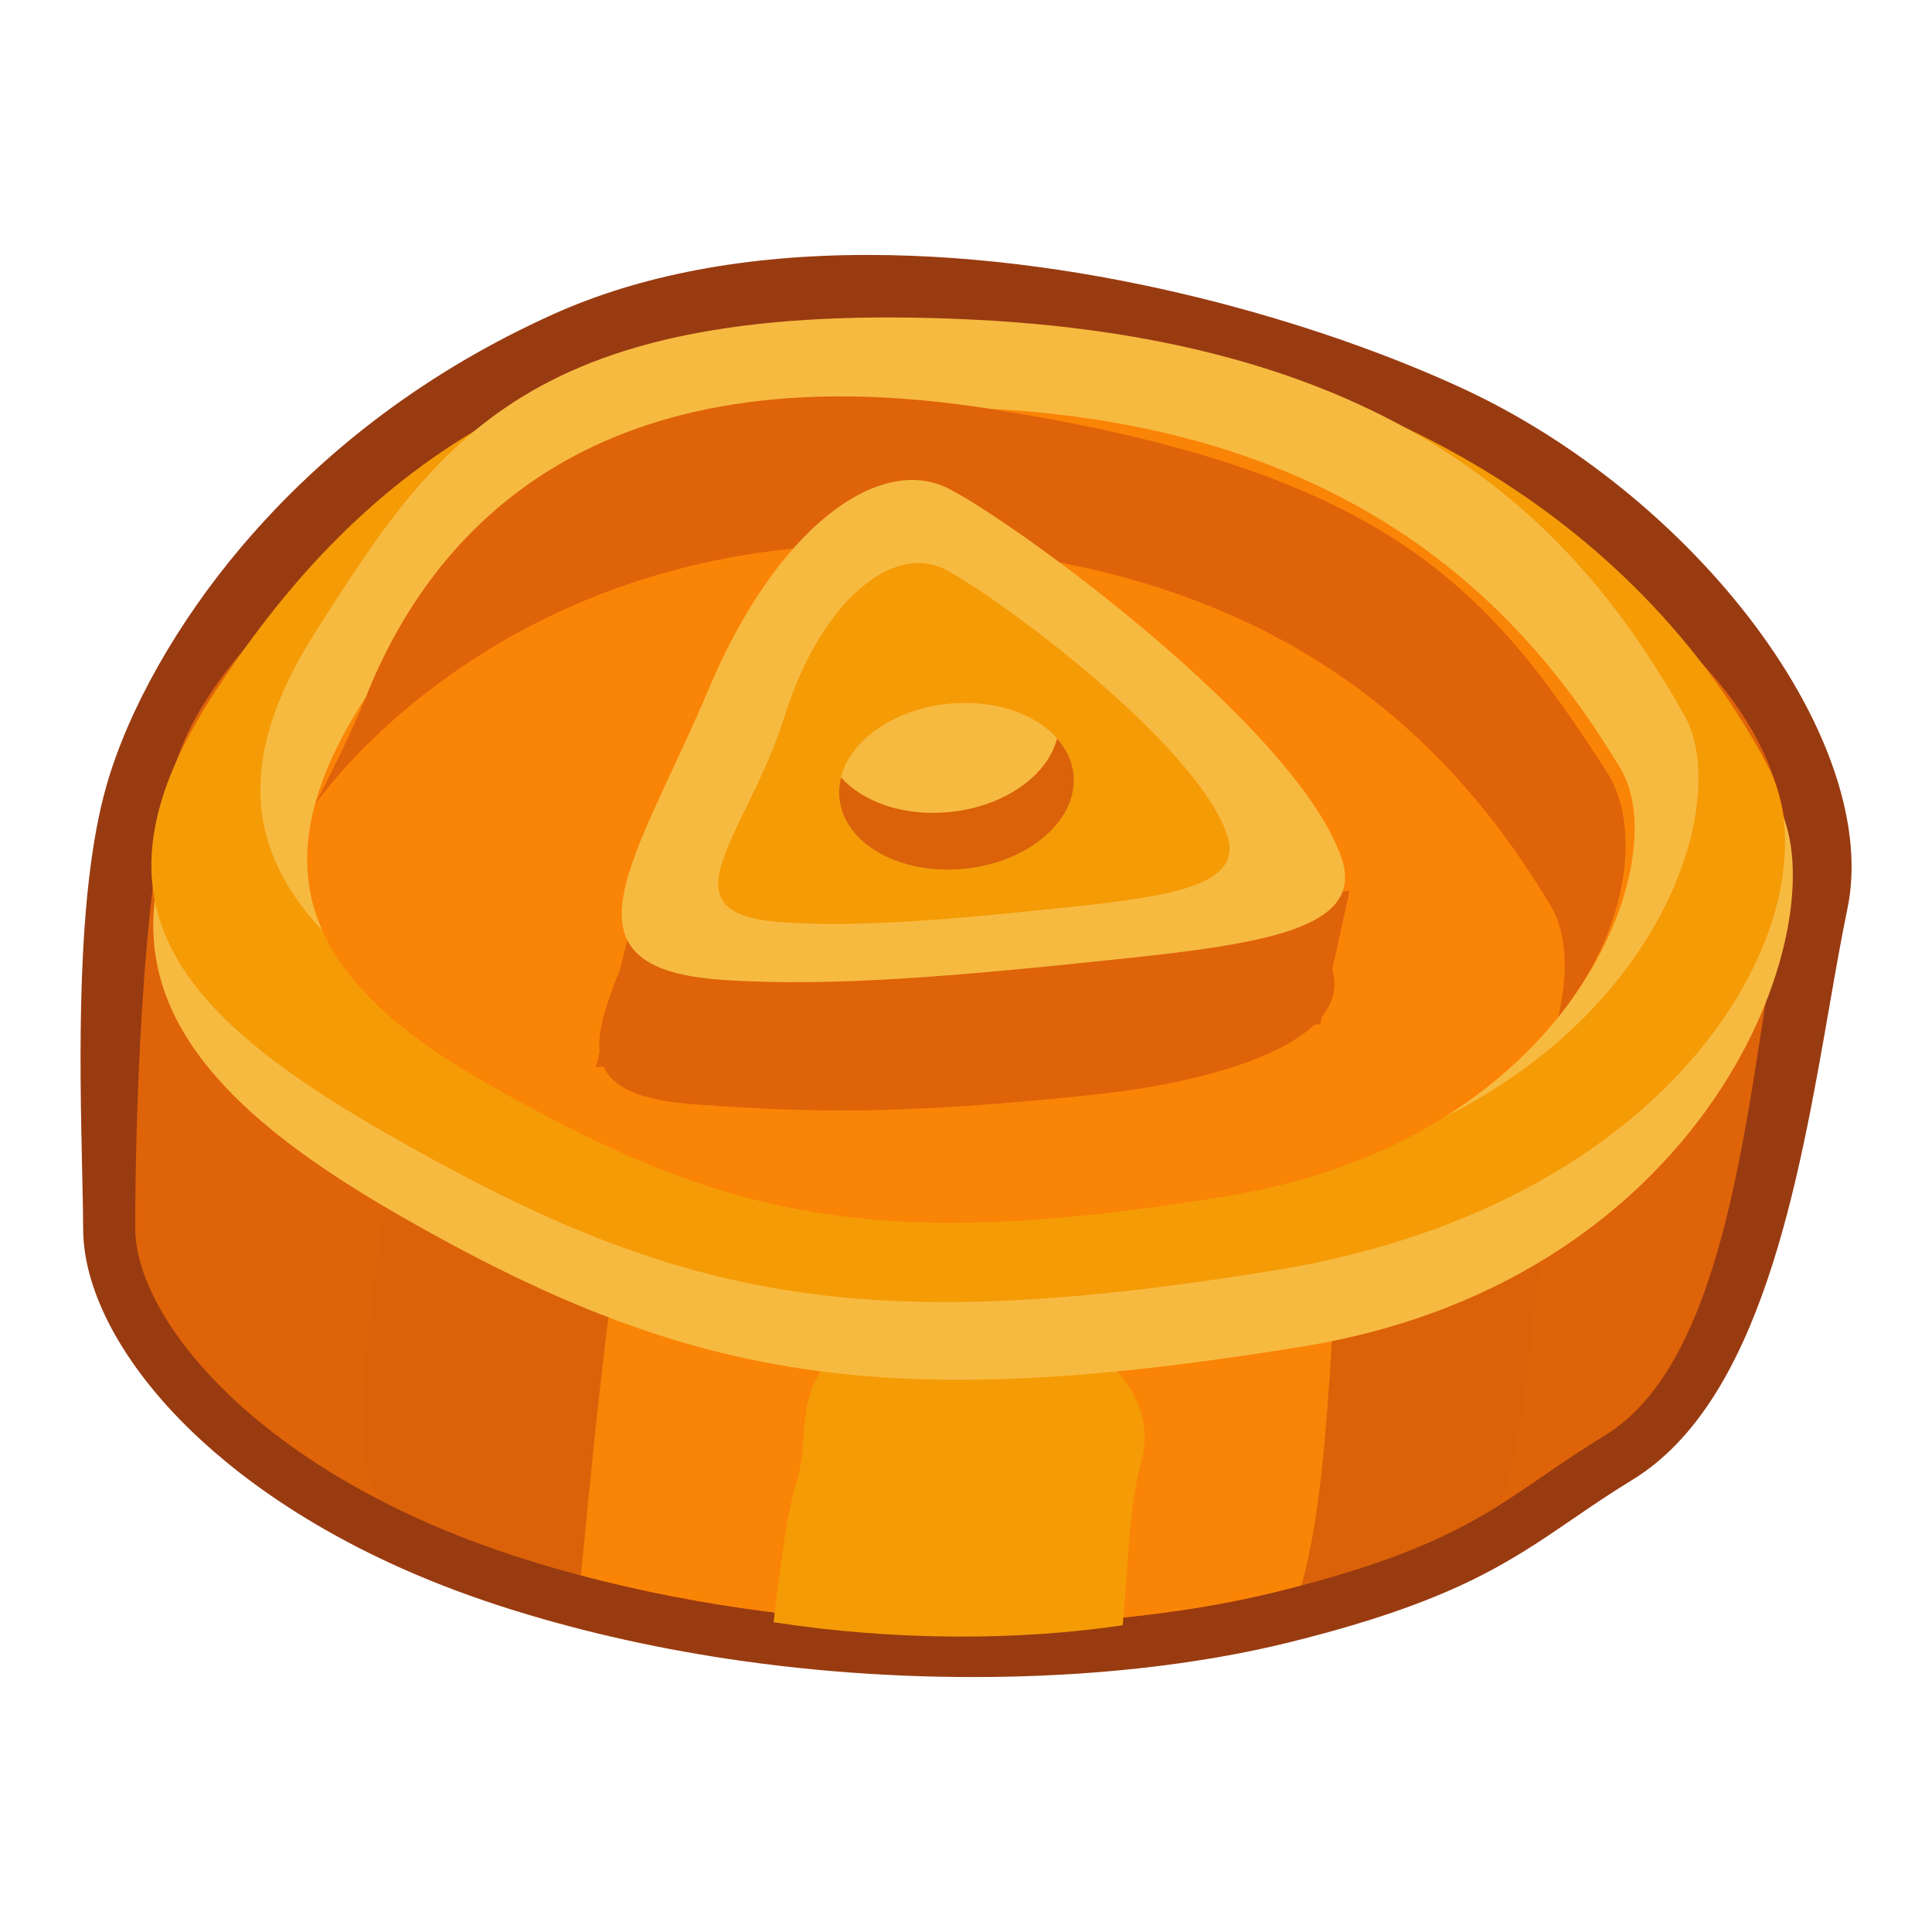 <?xml version="1.0" encoding="utf-8"?>
<!-- Generator: Adobe Illustrator 22.1.0, SVG Export Plug-In . SVG Version: 6.00 Build 0)  -->
<svg version="1.1" id="Слой_1" xmlns="http://www.w3.org/2000/svg" xmlns:xlink="http://www.w3.org/1999/xlink" x="0px" y="0px"
	 viewBox="0 0 48 48" enable-background="new 0 0 48 48" xml:space="preserve">
<g id="gold_3_" display="none">
	<path display="inline" fill="#996B10" d="M28.025,42.15c-5.568,0-11.465-1.214-15.775-3.248c-3.821-1.803-5.029-3.046-6.427-4.486
		c-0.388-0.399-0.788-0.811-1.27-1.258c-2.797-2.589-2.626-8.236-2.489-12.773c0.028-0.915,0.054-1.779,0.052-2.529
		c-0.006-2.06,1.369-4.466,3.774-6.602c2.325-2.065,5.382-3.669,8.389-4.402c2.653-0.646,5.804-1.002,8.873-1.002
		c2.707,0,5.237,0.269,7.519,0.801c2.659,0.619,4.913,1.584,6.7,2.867c2.769,1.989,4.957,4.437,6.503,7.277
		c1.619,2.976,2.009,5.424,2.097,6.618c0.216,2.936-0.777,7.481-1.371,10.196c-0.086,0.393-0.16,0.732-0.219,1.015
		c-0.324,1.55-1.692,3.19-3.754,4.499c-1.588,1.008-4.36,2.312-8.553,2.799C30.774,42.074,29.412,42.15,28.025,42.15z M23.151,8.5
		c-2.864,0-5.792,0.329-8.246,0.927c-2.6,0.634-5.245,2.022-7.257,3.809c-1.783,1.583-2.888,3.351-2.884,4.613
		c0.002,0.794-0.024,1.68-0.053,2.617c-0.115,3.789-0.272,8.978,1.64,10.748c0.534,0.494,0.959,0.932,1.371,1.356
		c1.269,1.306,2.271,2.338,5.658,3.936c3.914,1.847,9.525,2.995,14.644,2.995c1.285,0,2.545-0.071,3.743-0.21
		c3.694-0.429,6.084-1.544,7.438-2.404c1.697-1.078,2.451-2.184,2.581-2.804c0.062-0.296,0.137-0.64,0.224-1.039
		c0.526-2.406,1.505-6.885,1.317-9.436c-0.235-3.19-2.341-8.231-7.503-11.938C32.978,9.626,28.477,8.5,23.151,8.5z"/>
	<g display="inline">
		<path fill="#C98712" d="M5.452,32.186c-2.872-2.659-1.694-9.833-1.707-14.114c-0.01-3.46,3.004-6.589,8.986-8.047
			c5.982-1.458,16.488-3.349,22.284,0.814c5.796,4.163,9.219,8.692,9.452,11.852c0.233,3.159-0.925,9.463-1.385,11.664
			c-0.46,2.201-4.265,5.452-11.162,6.253c-6.897,0.8-14.431-0.697-19.105-2.903C8.141,35.498,7.671,34.239,5.452,32.186z"/>
		<path fill="#E8AF2E" d="M36.37,38.48c0.337-1.613,0.799-6.17,0.628-8.484c-0.171-2.314-2.292-5.692-6.538-8.741
			c-4.246-3.049-11.941-1.664-16.323-0.596c-4.382,1.068-6.143,3.681-6.135,6.215c0.007,2.184-0.625,5.238-0.3,7.55
			c1.055,1.002,2.349,1.975,5.113,3.28c4.674,2.206,12.207,3.703,19.105,2.903c1.332-0.154,2.548-0.401,3.648-0.714
			C36.007,39.4,36.28,38.912,36.37,38.48z"/>
		<path fill="#E8C949" d="M12.815,37.704c4.291,2.026,10.993,3.453,17.4,3.053c0.457-4.158,0.968-9.26,0.757-11.186
			c-0.343-3.142,1.75-4.524-1.952-9.01c-3.702-4.487-6.04-2.8-9.486-1.735c-3.446,1.065-6.522,2.873-6.292,6.298
			c0.225,3.329-1.263,8.76-1.007,12.302C12.423,37.516,12.614,37.609,12.815,37.704z"/>
		<path fill="#FFE888" d="M19.847,32.099c-1.644,0.516-3.109,1.397-2.992,3.081c0.077,1.106-0.216,2.683-0.375,4.126
			c2.463,0.886,5.544,1.521,8.704,1.661c0.132-1.488,0.223-2.905,0.15-3.564c-0.171-1.545,0.825-2.218-0.953-4.431
			C22.604,30.759,21.491,31.583,19.847,32.099z"/>
	</g>
	<g display="inline">
		<path fill="#F3F594" d="M4.428,15.569c-2.18,2.387-1.038,12.143,9.018,15.913c10.057,3.77,15.084,3.918,23.158,1.211
			c5.899-1.977,9.253-4.671,6.983-10.444c-2.27-5.773-5.776-10.822-16.82-12.31C15.547,8.429,8.109,11.539,4.428,15.569z"/>
		<path fill="#F2D455" d="M4.831,14.708c-2.487,3.047-0.371,11.241,9.685,15.011c10.056,3.77,14.778,3.699,22.853,0.992
			c5.899-1.977,8.774-4.286,6.503-10.059c-2.27-5.773-6.428-11.52-17.471-13.008C15.181,6.134,8.279,10.483,4.831,14.708z"/>
		<path fill="#F3F594" d="M7.169,13.858c-1.923,2.204-0.802,10.038,8.168,13.604c8.97,3.567,13.095,3.059,20.259,0.594
			c5.235-1.8,8.115-4.079,6.058-9.457c-2.056-5.379-3.628-9.367-14.726-11.036C15.579,5.857,10.417,10.135,7.169,13.858z"/>
		<path fill="#E8AF2E" d="M8.466,15.522c-1.819,1.992-0.75,9.449,7.643,12.596c8.393,3.146,12.335,3.087,19.073,0.828
			c4.924-1.65,6.779-4.16,4.884-8.978c-1.895-4.818-2.956-8.654-14.038-10.274C16.68,8.328,11.539,12.158,8.466,15.522z"/>
		<path fill="#C98712" d="M9.505,19.28c3.072-3.364,8.214-7.194,17.563-5.828c10.44,1.526,13.716,9.448,13.716,9.448
			s-0.511-1.78-0.716-2.932c-0.797-4.462-3.887-9.856-14.038-10.274c-10.175-0.419-13.314,1.93-17.258,6.002
			c-1.015,1.048-1.424,3.579-0.016,6.307C8.717,20.813,8.999,19.835,9.505,19.28z"/>
	</g>
	<g display="inline">
		<path fill="#C98712" d="M14.656,21.882c1.781-2.996,10.118-5.753,12.039-6.298c1.921-0.544,4.554,1.769,5,6.151
			c0.447,4.382,2.409,7.293-1.946,6.73c-2.802-0.362-5.021-0.711-9.885-2.236C16.696,25.236,13.677,23.528,14.656,21.882z"/>
		<polygon fill="#C98712" points="14.642,23.368 14.594,19.913 32.284,23.854 32.447,28.033 		"/>
		<path fill="#F3F594" d="M14.968,19.113c1.781-2.996,9.734-6.683,11.655-7.227c1.921-0.544,4.088,1.837,4.948,6.159
			c0.923,4.633,2.536,7.752-1.819,7.19c-2.802-0.362-5.989-1.314-9.676-2.46C16.453,21.649,13.989,20.76,14.968,19.113z"/>
		<path fill="#F2D455" d="M17.934,19.106c1.28-2.153,6.997-4.804,8.378-5.195c1.381-0.391,2.917,1.327,3.238,4.476
			c0.321,3.15,2.142,5.523-0.989,5.119c-2.014-0.26-4.305-0.945-6.955-1.768C19.002,20.928,17.231,20.289,17.934,19.106z"/>
		<g>
			<path fill="#F3F594" d="M27.761,20.147c-0.357,1.108-1.923,1.606-3.496,1.112c-1.573-0.493-2.559-1.791-2.201-2.898
				c0.357-1.108,1.923-1.606,3.496-1.112C27.133,17.742,28.118,19.04,27.761,20.147z"/>
			<path fill="#E8AF2E" d="M24.921,19.919c-1.322-0.414-2.225-1.397-2.269-2.357c-0.277,0.21-0.485,0.477-0.589,0.798
				c-0.357,1.107,0.628,2.405,2.201,2.898c1.574,0.493,3.139-0.005,3.496-1.112c0.057-0.177,0.077-0.359,0.068-0.542
				C27.15,20.118,26.039,20.27,24.921,19.919z"/>
		</g>
	</g>
</g>
<g id="gold_10_">
	<path fill="#993B11" d="M24.188,41.666C24.187,41.666,24.187,41.666,24.188,41.666c-4.125,0-8.189-0.61-11.755-1.764
		c-3.925-1.27-6.328-3.052-7.652-4.324c-1.721-1.652-2.71-3.489-2.715-5.039c-0.001-0.375-0.012-0.856-0.024-1.412
		c-0.062-2.762-0.155-6.937,0.596-9.582c0.541-1.91,1.772-4.088,3.375-5.977c2.074-2.442,4.671-4.379,7.721-5.756
		c2.172-0.981,4.804-1.478,7.823-1.478c5.66,0,11.379,1.729,14.844,3.346c2.74,1.279,5.357,3.405,7.18,5.831
		c1.886,2.511,2.731,5.083,2.319,7.058c-0.15,0.719-0.296,1.553-0.449,2.435c-0.763,4.375-1.712,9.821-4.901,11.766
		c-0.551,0.336-1.017,0.655-1.467,0.963c-1.624,1.112-3.027,2.072-7.045,3.069C29.759,41.367,27.045,41.666,24.188,41.666z
		 M21.555,8.926c-2.649,0-4.922,0.42-6.756,1.248C8.632,12.96,5.82,17.82,5.13,20.252c-0.644,2.271-0.552,6.369-0.498,8.817
		c0.013,0.569,0.024,1.061,0.025,1.461c0.002,0.618,0.506,1.821,1.918,3.178c1.128,1.083,3.199,2.609,6.655,3.728
		c3.312,1.071,7.1,1.638,10.956,1.638c0,0,0.001,0,0.001,0c2.65,0,5.148-0.272,7.223-0.787c3.564-0.884,4.729-1.682,6.204-2.692
		c0.478-0.327,0.972-0.666,1.582-1.037c2.186-1.333,3.059-6.341,3.697-9.997c0.158-0.905,0.307-1.759,0.466-2.52
		c0.252-1.208-0.458-3.113-1.854-4.971c-1.576-2.097-3.837-3.934-6.204-5.039C32.089,10.529,26.79,8.926,21.555,8.926z"/>
	<g>
		<path fill="#DF6309" d="M39.872,35.664c3.279-2,3.564-9.104,4.421-13.207c0.692-3.316-1.581-6.893-7.029-9.437
			c-5.449-2.544-15.15-6.37-21.529-3.488C9.355,12.413,5.18,16.1,4.333,19.085c-0.846,2.985-0.979,9.251-0.972,11.45
			c0.007,2.199,3.014,6.045,9.47,8.134c6.456,2.089,13.975,2.096,18.892,0.875C36.641,38.324,37.34,37.208,39.872,35.664z"/>
		<path fill="#DB6209" d="M8.984,35.777c-0.005-1.611,0.451-6.069,1.071-8.256c0.62-2.186,3.32-5.019,7.993-7.129
			c4.672-2.111,11.779,0.692,15.77,2.555c3.991,1.863,5.164,4.706,4.657,7.134c-0.437,2.093-0.433,5.143-1.201,7.298
			c-1.209,0.759-2.642,1.444-5.549,2.165c-4.917,1.22-12.436,1.213-18.892-0.875c-1.247-0.403-2.364-0.873-3.357-1.384
			C9.15,36.728,8.985,36.208,8.984,35.777z"/>
		<path fill="#FA8406" d="M31.723,39.544c-4.515,1.12-11.223,1.205-17.287-0.405c0.382-4.074,0.898-9.065,1.48-10.872
			c0.949-2.947-0.785-4.673,3.649-8.266c4.434-3.593,6.344-1.528,9.438,0.153c3.095,1.682,5.688,4.004,4.791,7.245
			c-0.872,3.149-0.516,8.642-1.461,11.989C32.137,39.44,31.935,39.492,31.723,39.544z"/>
		<path fill="#F59B06" d="M26.086,32.823c1.475,0.81,2.706,1.936,2.261,3.528c-0.293,1.046-0.322,2.614-0.454,4.028
			c-2.537,0.378-5.616,0.397-8.674-0.075c0.167-1.453,0.359-2.828,0.559-3.446c0.468-1.448-0.354-2.286,1.787-4.066
			C23.707,31.011,24.612,32.013,26.086,32.823z"/>
	</g>
	<g>
		<path fill="#F7BA41" d="M44.132,19.926c1.619,2.706-1.399,11.843-11.786,13.531c-10.387,1.689-15.237,0.867-22.446-3.274
			c-5.267-3.026-7.951-6.252-4.636-11.352c3.315-5.101,7.673-9.272,18.556-8.582C34.878,10.949,41.397,15.356,44.132,19.926z"/>
		<path fill="#F59B06" d="M43.915,19.023c1.784,3.399-1.861,10.85-12.248,12.539c-10.387,1.689-14.901,0.716-22.109-3.426
			c-5.267-3.026-7.568-5.79-4.253-10.891c3.315-5.101,8.435-9.816,19.319-9.126C35.681,8.818,41.442,14.311,43.915,19.023z"/>
		<path fill="#F7BA41" d="M41.841,17.76c1.41,2.482-1.21,9.779-10.515,11.481c-9.304,1.702-13.16,0.425-19.544-3.311
			c-4.665-2.729-6.977-5.466-3.944-10.229c3.033-4.764,5.326-8.288,16.297-7.762C35.354,8.477,39.461,13.568,41.841,17.76z"/>
		<path fill="#FA8406" d="M40.268,19.107c1.351,2.259-1.144,9.205-9.813,10.615c-8.669,1.409-12.436,0.597-18.453-2.86
			c-4.396-2.525-5.68-5.287-2.913-9.544c2.767-4.257,4.542-7.733,15.487-7.163C33.811,10.636,37.986,15.293,40.268,19.107z"/>
		<path fill="#DF6309" d="M38.531,22.512c-2.283-3.815-6.458-8.471-15.692-8.952c-10.312-0.537-15.015,6.432-15.015,6.432
			s0.841-1.609,1.265-2.674c1.644-4.126,5.671-8.707,15.487-7.163c9.84,1.548,12.386,4.401,15.366,9.061
			c0.767,1.2,0.66,3.704-1.228,6.051C38.984,24.133,38.907,23.141,38.531,22.512z"/>
	</g>
	<g>
		<path fill="#DF6309" d="M33.079,24.02c-1.117-3.214-8.568-7.455-10.302-8.345c-1.734-0.89-4.716,0.824-6.008,4.94
			c-1.292,4.116-3.749,6.532,0.538,6.826c2.759,0.19,4.955,0.28,9.92-0.251C30.462,26.845,33.693,25.786,33.079,24.02z"/>
		<polygon fill="#DF6309" points="32.799,25.448 33.527,22.144 15.786,22.535 14.806,26.51 		"/>
		<path fill="#F7BA41" d="M33.326,21.306c-1.117-3.214-8.016-8.273-9.751-9.163c-1.734-0.89-4.282,0.978-5.96,4.958
			c-1.798,4.266-3.961,6.948,0.327,7.243c2.759,0.19,6.002-0.113,9.763-0.506C31.402,23.452,33.939,23.072,33.326,21.306z"/>
		<path fill="#F59B06" d="M30.483,20.73c-0.803-2.31-5.762-5.947-7.009-6.587c-1.247-0.64-3.059,0.713-3.988,3.672
			c-0.93,2.959-3.143,4.886-0.062,5.098c1.983,0.137,4.315-0.081,7.018-0.363C29.1,22.273,30.924,22,30.483,20.73z"/>
		<g>
			<path fill="#F7BA41" d="M20.854,19.846c0.125,1.13,1.527,1.908,3.133,1.736c1.606-0.172,2.807-1.227,2.682-2.358
				c-0.124-1.13-1.527-1.908-3.133-1.736C21.931,17.661,20.73,18.716,20.854,19.846z"/>
			<path fill="#DB6209" d="M23.622,20.172c1.349-0.144,2.409-0.913,2.641-1.825c0.225,0.254,0.371,0.55,0.407,0.878
				c0.124,1.13-1.076,2.186-2.682,2.358c-1.606,0.172-3.009-0.606-3.133-1.736c-0.02-0.181-0.003-0.359,0.042-0.532
				C21.447,19.936,22.482,20.294,23.622,20.172z"/>
		</g>
	</g>
</g>
</svg>
